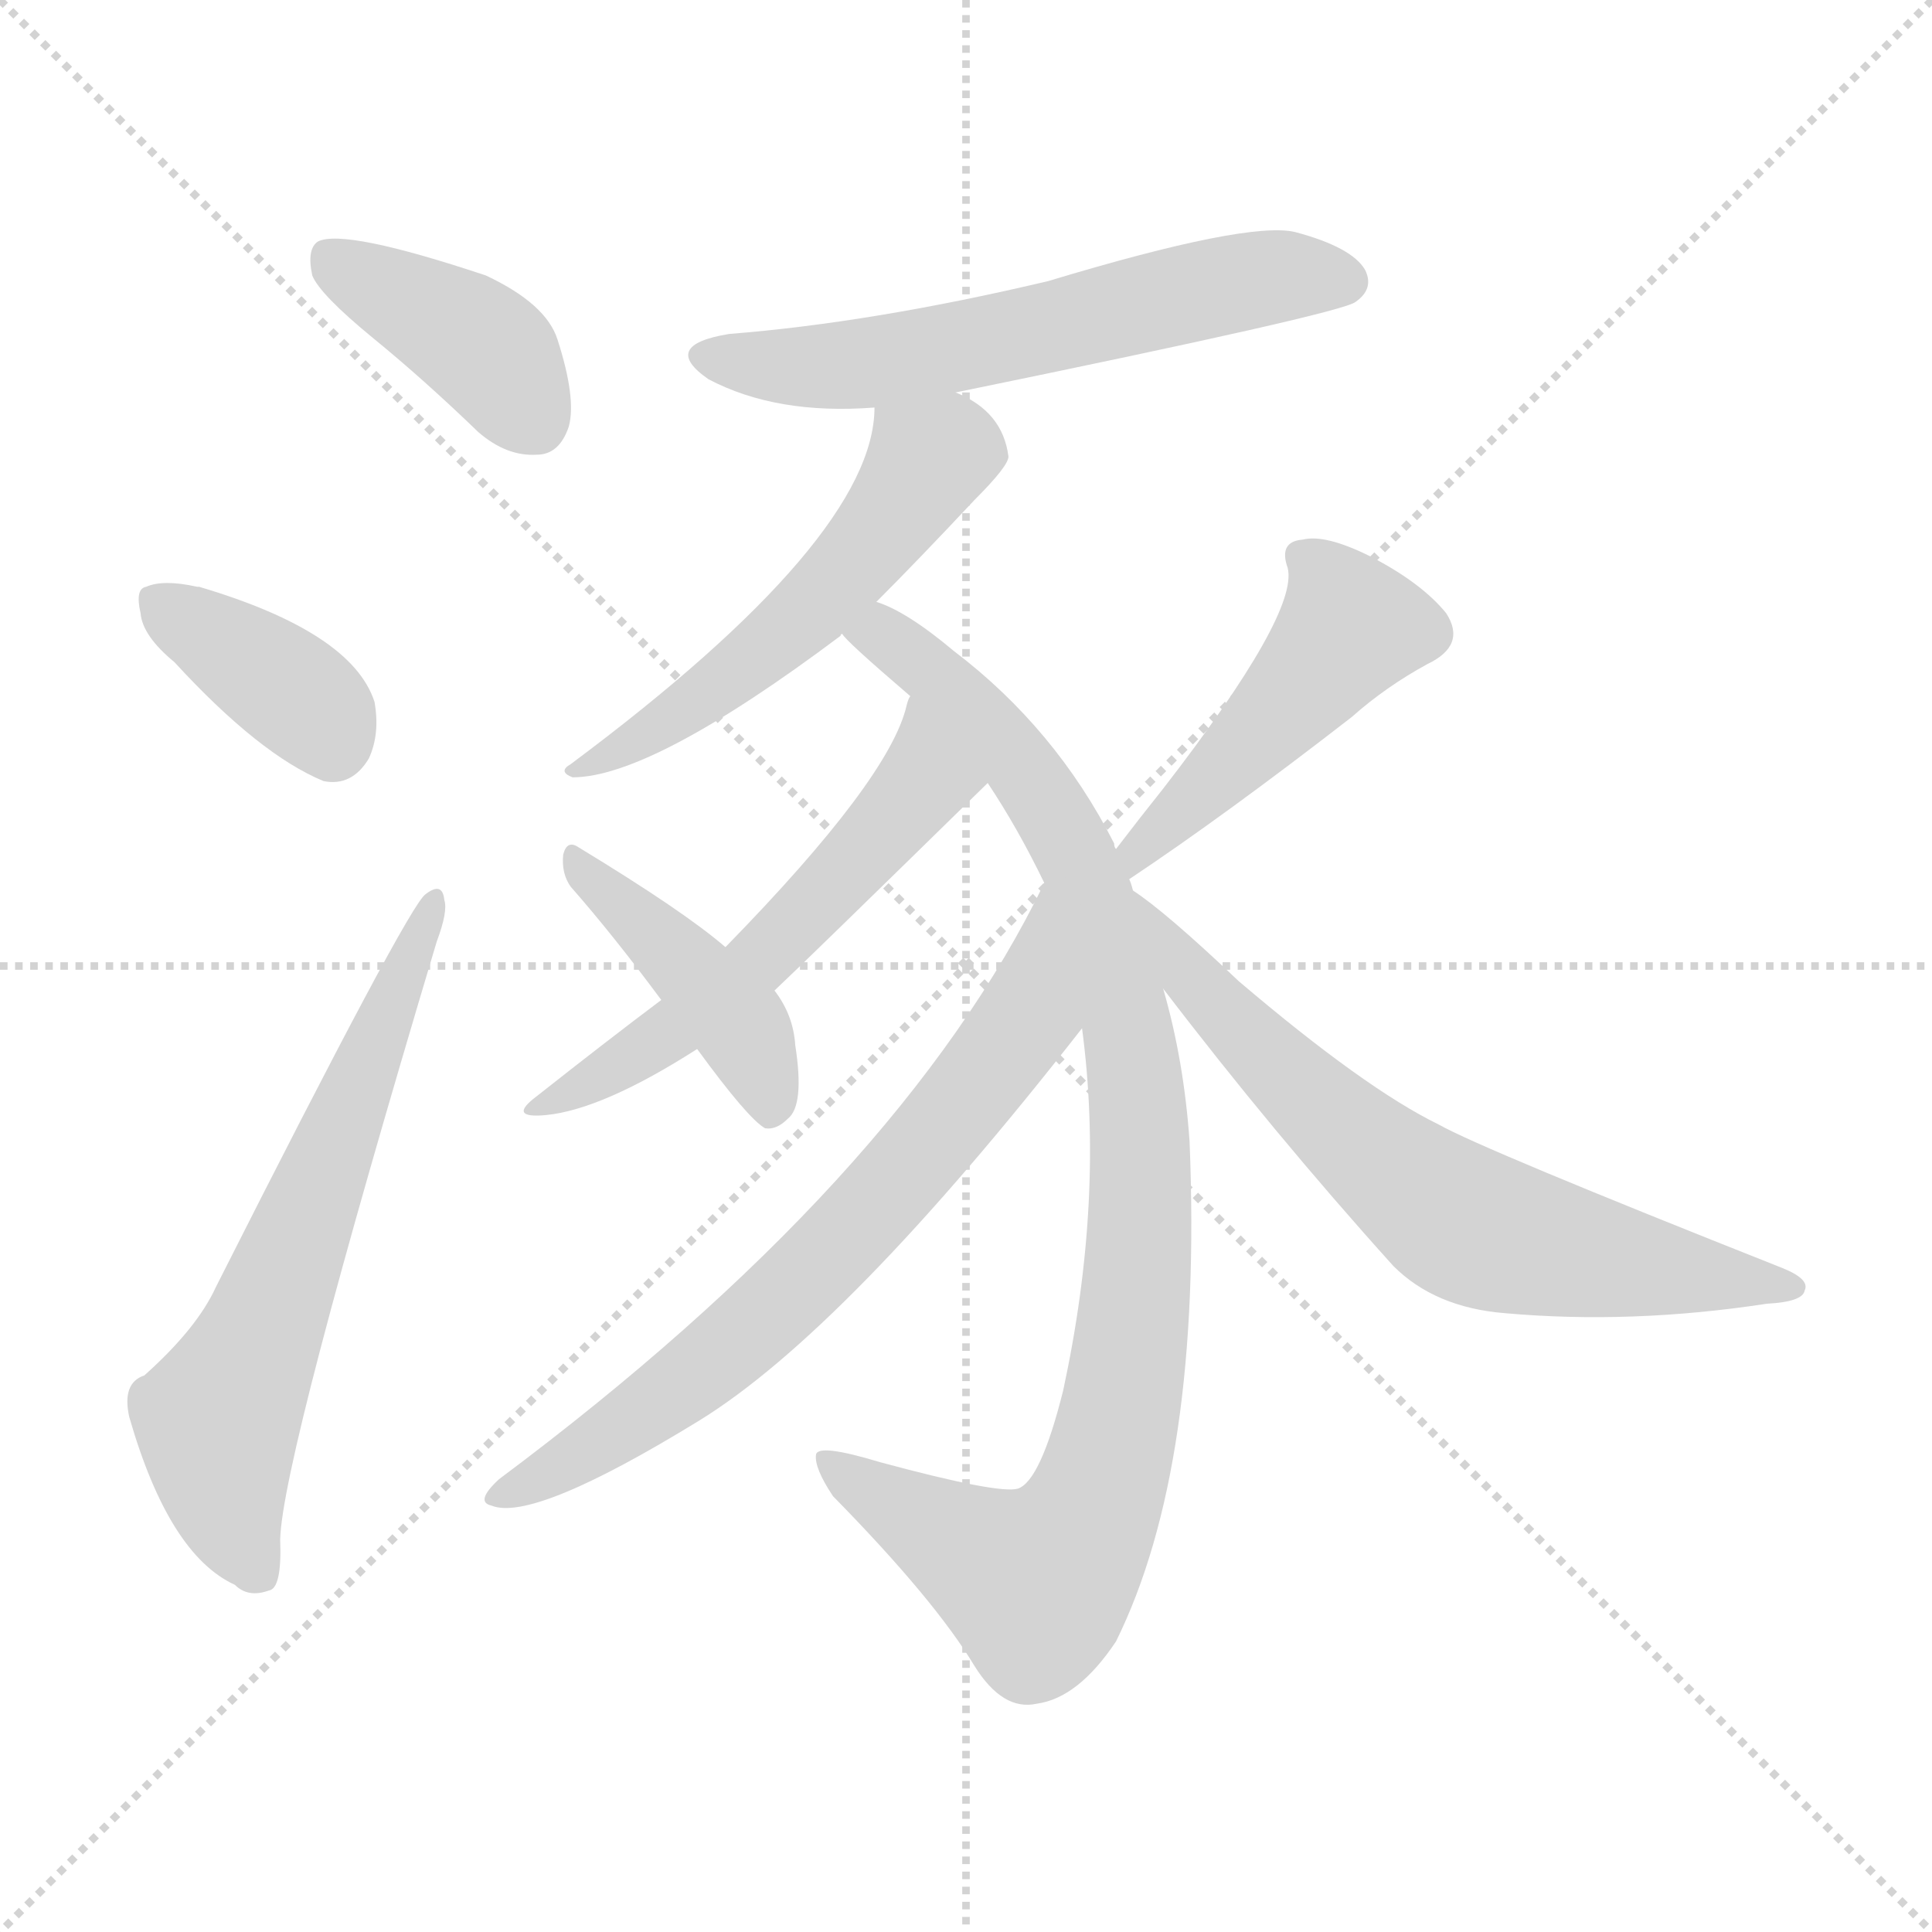 <svg version="1.1" viewBox="0 0 1024 1024" xmlns="http://www.w3.org/2000/svg">
  <g stroke="lightgray" stroke-dasharray="1,1" stroke-width="1" transform="scale(4, 4)">
    <line x1="0" y1="0" x2="256" y2="256"></line>
    <line x1="256" y1="0" x2="0" y2="256"></line>
    <line x1="128" y1="0" x2="128" y2="256"></line>
    <line x1="0" y1="128" x2="256" y2="128"></line>
  </g>
<g transform="scale(1, -1) translate(0, -900)">
   <style type="text/css">
    @keyframes keyframes0 {
      from {
       stroke: blue;
       stroke-dashoffset: 399;
       stroke-width: 128;
       }
       56% {
       animation-timing-function: step-end;
       stroke: blue;
       stroke-dashoffset: 0;
       stroke-width: 128;
       }
       to {
       stroke: black;
       stroke-width: 1024;
       }
       }
       #make-me-a-hanzi-animation-0 {
         animation: keyframes0 0.575s both;
         animation-delay: 0s;
         animation-timing-function: linear;
       }
    @keyframes keyframes1 {
      from {
       stroke: blue;
       stroke-dashoffset: 375;
       stroke-width: 128;
       }
       55% {
       animation-timing-function: step-end;
       stroke: blue;
       stroke-dashoffset: 0;
       stroke-width: 128;
       }
       to {
       stroke: black;
       stroke-width: 1024;
       }
       }
       #make-me-a-hanzi-animation-1 {
         animation: keyframes1 0.555s both;
         animation-delay: 0.575s;
         animation-timing-function: linear;
       }
    @keyframes keyframes2 {
      from {
       stroke: blue;
       stroke-dashoffset: 637;
       stroke-width: 128;
       }
       67% {
       animation-timing-function: step-end;
       stroke: blue;
       stroke-dashoffset: 0;
       stroke-width: 128;
       }
       to {
       stroke: black;
       stroke-width: 1024;
       }
       }
       #make-me-a-hanzi-animation-2 {
         animation: keyframes2 0.768s both;
         animation-delay: 1.13s;
         animation-timing-function: linear;
       }
    @keyframes keyframes3 {
      from {
       stroke: blue;
       stroke-dashoffset: 596;
       stroke-width: 128;
       }
       66% {
       animation-timing-function: step-end;
       stroke: blue;
       stroke-dashoffset: 0;
       stroke-width: 128;
       }
       to {
       stroke: black;
       stroke-width: 1024;
       }
       }
       #make-me-a-hanzi-animation-3 {
         animation: keyframes3 0.735s both;
         animation-delay: 1.898s;
         animation-timing-function: linear;
       }
    @keyframes keyframes4 {
      from {
       stroke: blue;
       stroke-dashoffset: 541;
       stroke-width: 128;
       }
       64% {
       animation-timing-function: step-end;
       stroke: blue;
       stroke-dashoffset: 0;
       stroke-width: 128;
       }
       to {
       stroke: black;
       stroke-width: 1024;
       }
       }
       #make-me-a-hanzi-animation-4 {
         animation: keyframes4 0.69s both;
         animation-delay: 2.633s;
         animation-timing-function: linear;
       }
    @keyframes keyframes5 {
      from {
       stroke: blue;
       stroke-dashoffset: 961;
       stroke-width: 128;
       }
       76% {
       animation-timing-function: step-end;
       stroke: blue;
       stroke-dashoffset: 0;
       stroke-width: 128;
       }
       to {
       stroke: black;
       stroke-width: 1024;
       }
       }
       #make-me-a-hanzi-animation-5 {
         animation: keyframes5 1.032s both;
         animation-delay: 3.324s;
         animation-timing-function: linear;
       }
    @keyframes keyframes6 {
      from {
       stroke: blue;
       stroke-dashoffset: 552;
       stroke-width: 128;
       }
       64% {
       animation-timing-function: step-end;
       stroke: blue;
       stroke-dashoffset: 0;
       stroke-width: 128;
       }
       to {
       stroke: black;
       stroke-width: 1024;
       }
       }
       #make-me-a-hanzi-animation-6 {
         animation: keyframes6 0.699s both;
         animation-delay: 4.356s;
         animation-timing-function: linear;
       }
    @keyframes keyframes7 {
      from {
       stroke: blue;
       stroke-dashoffset: 701;
       stroke-width: 128;
       }
       70% {
       animation-timing-function: step-end;
       stroke: blue;
       stroke-dashoffset: 0;
       stroke-width: 128;
       }
       to {
       stroke: black;
       stroke-width: 1024;
       }
       }
       #make-me-a-hanzi-animation-7 {
         animation: keyframes7 0.82s both;
         animation-delay: 5.055s;
         animation-timing-function: linear;
       }
    @keyframes keyframes8 {
      from {
       stroke: blue;
       stroke-dashoffset: 426;
       stroke-width: 128;
       }
       58% {
       animation-timing-function: step-end;
       stroke: blue;
       stroke-dashoffset: 0;
       stroke-width: 128;
       }
       to {
       stroke: black;
       stroke-width: 1024;
       }
       }
       #make-me-a-hanzi-animation-8 {
         animation: keyframes8 0.597s both;
         animation-delay: 5.875s;
         animation-timing-function: linear;
       }
    @keyframes keyframes9 {
      from {
       stroke: blue;
       stroke-dashoffset: 476;
       stroke-width: 128;
       }
       61% {
       animation-timing-function: step-end;
       stroke: blue;
       stroke-dashoffset: 0;
       stroke-width: 128;
       }
       to {
       stroke: black;
       stroke-width: 1024;
       }
       }
       #make-me-a-hanzi-animation-9 {
         animation: keyframes9 0.637s both;
         animation-delay: 6.472s;
         animation-timing-function: linear;
       }
    @keyframes keyframes10 {
      from {
       stroke: blue;
       stroke-dashoffset: 668;
       stroke-width: 128;
       }
       68% {
       animation-timing-function: step-end;
       stroke: blue;
       stroke-dashoffset: 0;
       stroke-width: 128;
       }
       to {
       stroke: black;
       stroke-width: 1024;
       }
       }
       #make-me-a-hanzi-animation-10 {
         animation: keyframes10 0.794s both;
         animation-delay: 7.109s;
         animation-timing-function: linear;
       }
</style>
<path d="M 197.5 721.0 Q 224.5 699.0 253.5 671.0 Q 268.5 658.0 284.5 659.0 Q 296.5 659.0 301.5 674.0 Q 305.5 689.0 295.5 720.0 Q 289.5 739.0 257.5 754.0 Q 182.5 779.0 168.5 772.0 Q 162.5 768.0 165.5 754.0 Q 169.5 744.0 197.5 721.0 Z" fill="lightgray"></path> 
<path d="M 92.5 549.0 Q 137.5 500.0 171.5 486.0 Q 186.5 483.0 195.5 498.0 Q 201.5 511.0 198.5 528.0 Q 186.5 565.0 105.5 589.0 L 104.5 589.0 Q 86.5 593.0 77.5 589.0 Q 71.5 588.0 74.5 575.0 Q 75.5 563.0 92.5 549.0 Z" fill="lightgray"></path> 
<path d="M 76.5 171.0 Q 64.5 167.0 68.5 149.0 Q 89.5 76.0 124.5 60.0 Q 131.5 53.0 142.5 57.0 Q 149.5 58.0 148.5 84.0 Q 149.5 127.0 231.5 401.0 Q 237.5 417.0 235.5 423.0 Q 234.5 433.0 225.5 426.0 Q 216.5 420.0 114.5 218.0 Q 104.5 196.0 76.5 171.0 Z" fill="lightgray"></path> 
<path d="M 506.5 692.0 Q 711.5 734.0 718.5 740.0 Q 728.5 747.0 723.5 757.0 Q 716.5 769.0 686.5 777.0 Q 661.5 783.0 555.5 751.0 Q 462.5 729.0 386.5 723.0 Q 349.5 717.0 375.5 699.0 Q 411.5 680.0 463.5 684.0 L 506.5 692.0 Z" fill="lightgray"></path> 
<path d="M 464.5 581.0 Q 486.5 603.0 516.5 635.0 Q 534.5 653.0 534.5 658.0 Q 531.5 682.0 506.5 692.0 C 479.5 705.0 465.5 712.0 463.5 684.0 Q 463.5 615.0 302.5 495.0 Q 295.5 491.0 303.5 488.0 Q 345.5 488.0 445.5 563.0 Q 445.5 564.0 446.5 564.0 L 464.5 581.0 Z" fill="lightgray"></path> 
<path d="M 600.5 428.0 Q 599.5 432.0 598.5 434.0 L 591.5 450.0 Q 590.5 451.0 590.5 453.0 Q 559.5 514.0 505.5 555.0 Q 480.5 576.0 464.5 581.0 C 437.5 594.0 425.5 585.0 446.5 564.0 Q 447.5 561.0 482.5 531.0 L 523.5 485.0 Q 539.5 461.0 553.5 432.0 L 573.5 355.0 Q 585.5 265.0 563.5 163.0 Q 551.5 115.0 539.5 111.0 Q 529.5 108.0 466.5 125.0 Q 433.5 135.0 432.5 129.0 Q 431.5 122.0 441.5 107.0 Q 495.5 52.0 516.5 17.0 Q 531.5 -7.0 549.5 -3.0 Q 571.5 0.0 591.5 30.0 Q 637.5 123.0 630.5 295.0 Q 627.5 338.0 616.5 376.0 L 600.5 428.0 Z" fill="lightgray"></path> 
<path d="M 482.5 531.0 Q 481.5 530.0 480.5 526.0 Q 471.5 487.0 384.5 398.0 L 350.5 370.0 Q 322.5 349.0 284.5 319.0 Q 268.5 307.0 289.5 309.0 Q 319.5 312.0 369.5 344.0 L 410.5 375.0 Q 426.5 390.0 523.5 485.0 C 544.5 506.0 492.5 559.0 482.5 531.0 Z" fill="lightgray"></path> 
<path d="M 553.5 432.0 Q 477.5 275.0 264.5 116.0 Q 251.5 104.0 260.5 102.0 Q 282.5 93.0 370.5 147.0 Q 448.5 195.0 573.5 355.0 C 592.5 379.0 566.5 459.0 553.5 432.0 Z" fill="lightgray"></path> 
<path d="M 384.5 398.0 Q 362.5 417.0 306.5 451.0 Q 300.5 455.0 298.5 447.0 Q 297.5 437.0 302.5 430.0 Q 324.5 405.0 350.5 370.0 L 369.5 344.0 Q 396.5 307.0 405.5 302.0 Q 411.5 301.0 417.5 307.0 Q 426.5 314.0 421.5 346.0 Q 420.5 362.0 410.5 375.0 L 384.5 398.0 Z" fill="lightgray"></path> 
<path d="M 598.5 434.0 Q 649.5 468.0 716.5 520.0 Q 734.5 536.0 756.5 548.0 Q 777.5 558.0 766.5 575.0 Q 753.5 591.0 726.5 605.0 Q 702.5 617.0 690.5 614.0 Q 677.5 613.0 682.5 599.0 Q 688.5 575.0 616.5 482.0 Q 604.5 467.0 591.5 450.0 C 573.5 426.0 573.5 417.0 598.5 434.0 Z" fill="lightgray"></path> 
<path d="M 616.5 376.0 Q 674.5 300.0 738.5 229.0 Q 760.5 207.0 797.5 204.0 Q 864.5 198.0 936.5 209.0 Q 955.5 210.0 956.5 216.0 Q 959.5 222.0 944.5 228.0 Q 785.5 291.0 762.5 304.0 Q 723.5 323.0 656.5 380.0 Q 617.5 417.0 600.5 428.0 C 576.5 446.0 598.5 400.0 616.5 376.0 Z" fill="lightgray"></path> 
      <clipPath id="make-me-a-hanzi-clip-0">
      <path d="M 197.5 721.0 Q 224.5 699.0 253.5 671.0 Q 268.5 658.0 284.5 659.0 Q 296.5 659.0 301.5 674.0 Q 305.5 689.0 295.5 720.0 Q 289.5 739.0 257.5 754.0 Q 182.5 779.0 168.5 772.0 Q 162.5 768.0 165.5 754.0 Q 169.5 744.0 197.5 721.0 Z" fill="lightgray"></path>
      </clipPath>
      <path clip-path="url(#make-me-a-hanzi-clip-0)" d="M 173.5 765.0 L 249.5 721.0 L 283.5 677.0 " fill="none" id="make-me-a-hanzi-animation-0" stroke-dasharray="271 542" stroke-linecap="round"></path>

      <clipPath id="make-me-a-hanzi-clip-1">
      <path d="M 92.5 549.0 Q 137.5 500.0 171.5 486.0 Q 186.5 483.0 195.5 498.0 Q 201.5 511.0 198.5 528.0 Q 186.5 565.0 105.5 589.0 L 104.5 589.0 Q 86.5 593.0 77.5 589.0 Q 71.5 588.0 74.5 575.0 Q 75.5 563.0 92.5 549.0 Z" fill="lightgray"></path>
      </clipPath>
      <path clip-path="url(#make-me-a-hanzi-clip-1)" d="M 84.5 580.0 L 160.5 529.0 L 176.5 507.0 " fill="none" id="make-me-a-hanzi-animation-1" stroke-dasharray="247 494" stroke-linecap="round"></path>

      <clipPath id="make-me-a-hanzi-clip-2">
      <path d="M 76.5 171.0 Q 64.5 167.0 68.5 149.0 Q 89.5 76.0 124.5 60.0 Q 131.5 53.0 142.5 57.0 Q 149.5 58.0 148.5 84.0 Q 149.5 127.0 231.5 401.0 Q 237.5 417.0 235.5 423.0 Q 234.5 433.0 225.5 426.0 Q 216.5 420.0 114.5 218.0 Q 104.5 196.0 76.5 171.0 Z" fill="lightgray"></path>
      </clipPath>
      <path clip-path="url(#make-me-a-hanzi-clip-2)" d="M 136.5 67.0 L 122.5 94.0 L 115.5 147.0 L 229.5 421.0 " fill="none" id="make-me-a-hanzi-animation-2" stroke-dasharray="509 1018" stroke-linecap="round"></path>

      <clipPath id="make-me-a-hanzi-clip-3">
      <path d="M 506.5 692.0 Q 711.5 734.0 718.5 740.0 Q 728.5 747.0 723.5 757.0 Q 716.5 769.0 686.5 777.0 Q 661.5 783.0 555.5 751.0 Q 462.5 729.0 386.5 723.0 Q 349.5 717.0 375.5 699.0 Q 411.5 680.0 463.5 684.0 L 506.5 692.0 Z" fill="lightgray"></path>
      </clipPath>
      <path clip-path="url(#make-me-a-hanzi-clip-3)" d="M 378.5 712.0 L 399.5 707.0 L 466.5 708.0 L 668.5 753.0 L 712.5 751.0 " fill="none" id="make-me-a-hanzi-animation-3" stroke-dasharray="468 936" stroke-linecap="round"></path>

      <clipPath id="make-me-a-hanzi-clip-4">
      <path d="M 464.5 581.0 Q 486.5 603.0 516.5 635.0 Q 534.5 653.0 534.5 658.0 Q 531.5 682.0 506.5 692.0 C 479.5 705.0 465.5 712.0 463.5 684.0 Q 463.5 615.0 302.5 495.0 Q 295.5 491.0 303.5 488.0 Q 345.5 488.0 445.5 563.0 Q 445.5 564.0 446.5 564.0 L 464.5 581.0 Z" fill="lightgray"></path>
      </clipPath>
      <path clip-path="url(#make-me-a-hanzi-clip-4)" d="M 471.5 679.0 L 492.5 657.0 L 461.5 612.0 L 425.5 572.0 L 379.5 536.0 L 323.5 500.0 L 313.5 501.0 L 307.5 492.0 " fill="none" id="make-me-a-hanzi-animation-4" stroke-dasharray="413 826" stroke-linecap="round"></path>

      <clipPath id="make-me-a-hanzi-clip-5">
      <path d="M 600.5 428.0 Q 599.5 432.0 598.5 434.0 L 591.5 450.0 Q 590.5 451.0 590.5 453.0 Q 559.5 514.0 505.5 555.0 Q 480.5 576.0 464.5 581.0 C 437.5 594.0 425.5 585.0 446.5 564.0 Q 447.5 561.0 482.5 531.0 L 523.5 485.0 Q 539.5 461.0 553.5 432.0 L 573.5 355.0 Q 585.5 265.0 563.5 163.0 Q 551.5 115.0 539.5 111.0 Q 529.5 108.0 466.5 125.0 Q 433.5 135.0 432.5 129.0 Q 431.5 122.0 441.5 107.0 Q 495.5 52.0 516.5 17.0 Q 531.5 -7.0 549.5 -3.0 Q 571.5 0.0 591.5 30.0 Q 637.5 123.0 630.5 295.0 Q 627.5 338.0 616.5 376.0 L 600.5 428.0 Z" fill="lightgray"></path>
      </clipPath>
      <path clip-path="url(#make-me-a-hanzi-clip-5)" d="M 452.5 566.0 L 479.5 556.0 L 530.5 507.0 L 568.5 450.0 L 598.5 351.0 L 605.5 265.0 L 589.5 133.0 L 576.5 95.0 L 549.5 60.0 L 437.5 125.0 " fill="none" id="make-me-a-hanzi-animation-5" stroke-dasharray="833 1666" stroke-linecap="round"></path>

      <clipPath id="make-me-a-hanzi-clip-6">
      <path d="M 482.5 531.0 Q 481.5 530.0 480.5 526.0 Q 471.5 487.0 384.5 398.0 L 350.5 370.0 Q 322.5 349.0 284.5 319.0 Q 268.5 307.0 289.5 309.0 Q 319.5 312.0 369.5 344.0 L 410.5 375.0 Q 426.5 390.0 523.5 485.0 C 544.5 506.0 492.5 559.0 482.5 531.0 Z" fill="lightgray"></path>
      </clipPath>
      <path clip-path="url(#make-me-a-hanzi-clip-6)" d="M 485.5 520.0 L 490.5 487.0 L 440.5 429.0 L 353.5 351.0 L 293.5 317.0 " fill="none" id="make-me-a-hanzi-animation-6" stroke-dasharray="424 848" stroke-linecap="round"></path>

      <clipPath id="make-me-a-hanzi-clip-7">
      <path d="M 553.5 432.0 Q 477.5 275.0 264.5 116.0 Q 251.5 104.0 260.5 102.0 Q 282.5 93.0 370.5 147.0 Q 448.5 195.0 573.5 355.0 C 592.5 379.0 566.5 459.0 553.5 432.0 Z" fill="lightgray"></path>
      </clipPath>
      <path clip-path="url(#make-me-a-hanzi-clip-7)" d="M 554.5 424.0 L 544.5 360.0 L 476.5 274.0 L 350.5 156.0 L 265.5 108.0 " fill="none" id="make-me-a-hanzi-animation-7" stroke-dasharray="573 1146" stroke-linecap="round"></path>

      <clipPath id="make-me-a-hanzi-clip-8">
      <path d="M 384.5 398.0 Q 362.5 417.0 306.5 451.0 Q 300.5 455.0 298.5 447.0 Q 297.5 437.0 302.5 430.0 Q 324.5 405.0 350.5 370.0 L 369.5 344.0 Q 396.5 307.0 405.5 302.0 Q 411.5 301.0 417.5 307.0 Q 426.5 314.0 421.5 346.0 Q 420.5 362.0 410.5 375.0 L 384.5 398.0 Z" fill="lightgray"></path>
      </clipPath>
      <path clip-path="url(#make-me-a-hanzi-clip-8)" d="M 305.5 443.0 L 389.5 360.0 L 408.5 312.0 " fill="none" id="make-me-a-hanzi-animation-8" stroke-dasharray="298 596" stroke-linecap="round"></path>

      <clipPath id="make-me-a-hanzi-clip-9">
      <path d="M 598.5 434.0 Q 649.5 468.0 716.5 520.0 Q 734.5 536.0 756.5 548.0 Q 777.5 558.0 766.5 575.0 Q 753.5 591.0 726.5 605.0 Q 702.5 617.0 690.5 614.0 Q 677.5 613.0 682.5 599.0 Q 688.5 575.0 616.5 482.0 Q 604.5 467.0 591.5 450.0 C 573.5 426.0 573.5 417.0 598.5 434.0 Z" fill="lightgray"></path>
      </clipPath>
      <path clip-path="url(#make-me-a-hanzi-clip-9)" d="M 689.5 605.0 L 701.5 596.0 L 715.5 567.0 L 659.5 503.0 L 602.5 450.0 L 601.5 440.0 " fill="none" id="make-me-a-hanzi-animation-9" stroke-dasharray="348 696" stroke-linecap="round"></path>

      <clipPath id="make-me-a-hanzi-clip-10">
      <path d="M 616.5 376.0 Q 674.5 300.0 738.5 229.0 Q 760.5 207.0 797.5 204.0 Q 864.5 198.0 936.5 209.0 Q 955.5 210.0 956.5 216.0 Q 959.5 222.0 944.5 228.0 Q 785.5 291.0 762.5 304.0 Q 723.5 323.0 656.5 380.0 Q 617.5 417.0 600.5 428.0 C 576.5 446.0 598.5 400.0 616.5 376.0 Z" fill="lightgray"></path>
      </clipPath>
      <path clip-path="url(#make-me-a-hanzi-clip-10)" d="M 611.5 416.0 L 643.5 367.0 L 724.5 290.0 L 774.5 253.0 L 850.5 232.0 L 950.5 218.0 " fill="none" id="make-me-a-hanzi-animation-10" stroke-dasharray="540 1080" stroke-linecap="round"></path>

</g>
</svg>
